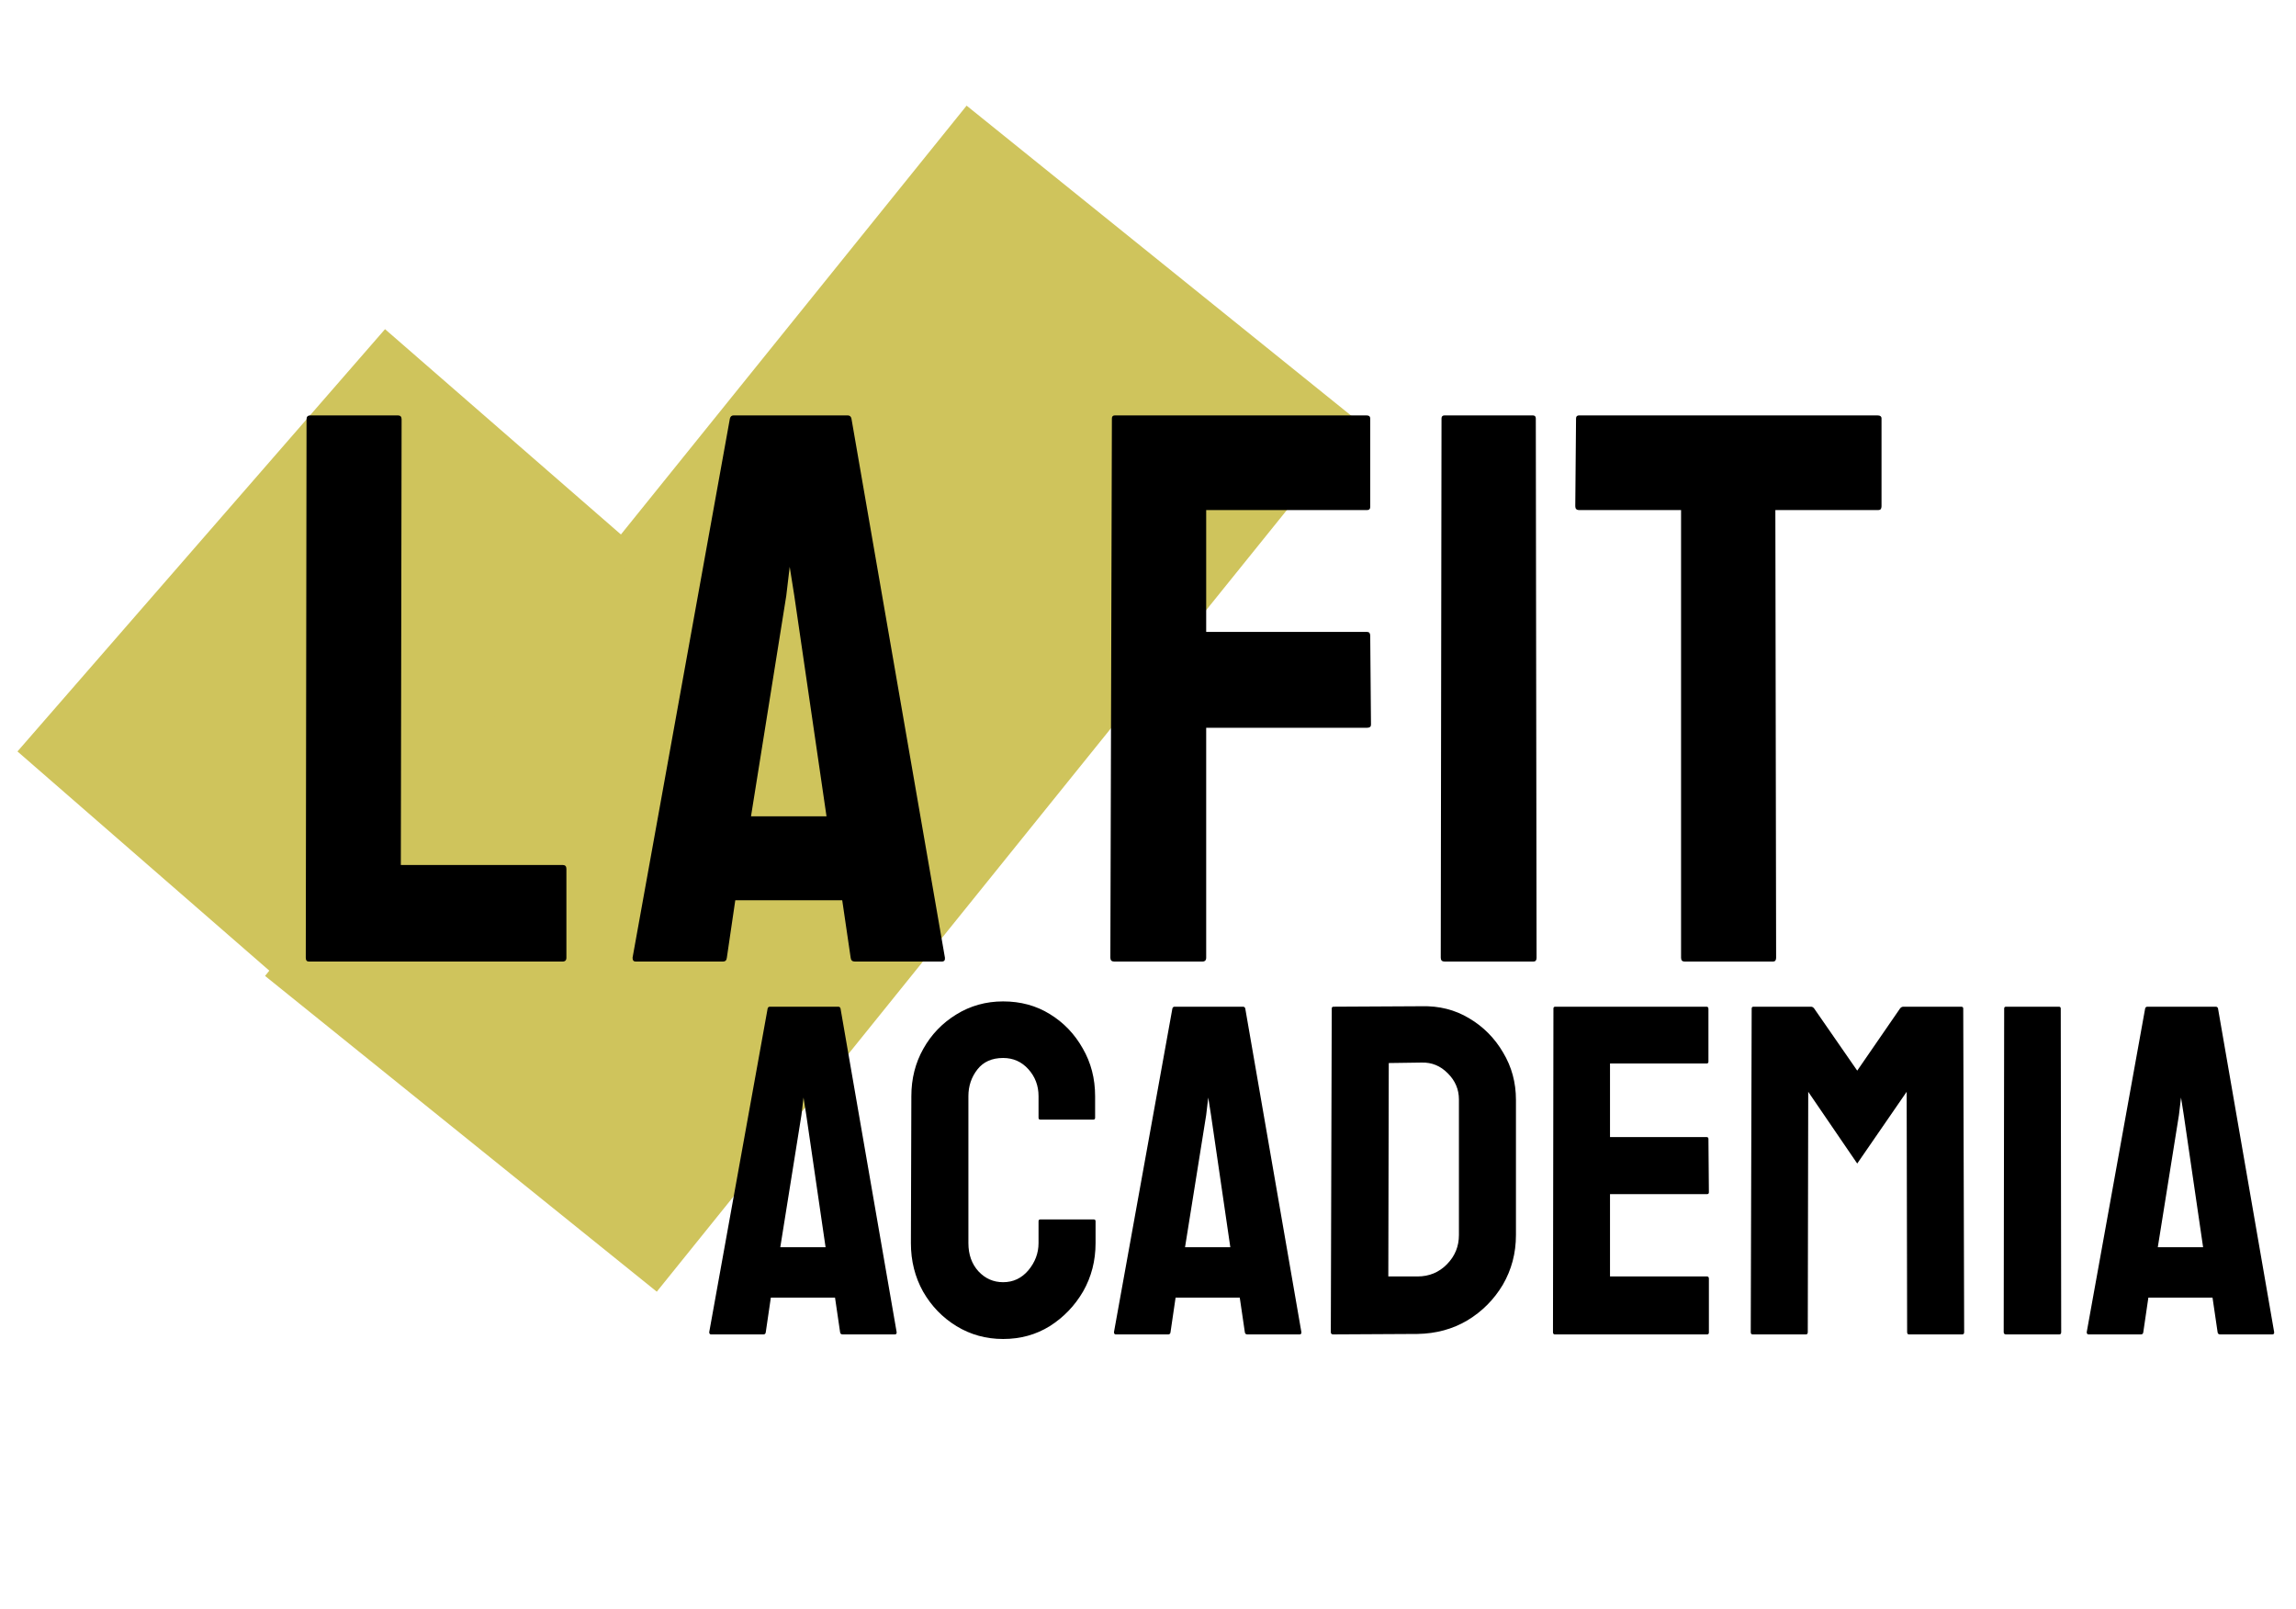 <svg width="117" height="82" viewBox="0 0 117 82" fill="none" xmlns="http://www.w3.org/2000/svg">
<rect x="13.507" y="49.733" width="56.964" height="25.639" transform="rotate(-51.128 13.507 49.733)" fill="#CFC45C"/>
<rect x="0.89" y="38.293" width="28.529" height="17.169" transform="rotate(-48.963 0.89 38.293)" fill="#CFC45C"/>
<path d="M28.668 49H15.738C15.634 49 15.582 48.935 15.582 48.805L15.621 21.363C15.621 21.233 15.686 21.168 15.816 21.168H20.27C20.4 21.168 20.465 21.233 20.465 21.363L20.426 44.078H28.668C28.798 44.078 28.863 44.143 28.863 44.273V48.805C28.863 48.935 28.798 49 28.668 49Z" fill="black"/>
<path d="M32.234 48.805L37.195 21.324C37.221 21.22 37.286 21.168 37.391 21.168H43.191C43.296 21.168 43.361 21.22 43.387 21.324L48.152 48.805C48.165 48.935 48.113 49 47.996 49H43.562C43.432 49 43.361 48.935 43.348 48.805L42.918 45.875H37.469L37.039 48.805C37.026 48.935 36.961 49 36.844 49H32.391C32.286 49 32.234 48.935 32.234 48.805ZM40.066 30.367L38.27 41.598H42.117L40.477 30.367L40.242 28.883L40.066 30.367Z" fill="black"/>
<path d="M61.27 49H56.777C56.647 49 56.582 48.935 56.582 48.805L56.66 21.324C56.66 21.22 56.712 21.168 56.816 21.168H69.629C69.759 21.168 69.824 21.22 69.824 21.324V25.836C69.824 25.94 69.772 25.992 69.668 25.992H61.465V32.203H69.668C69.772 32.203 69.824 32.268 69.824 32.398L69.863 36.93C69.863 37.034 69.798 37.086 69.668 37.086H61.465V48.805C61.465 48.935 61.4 49 61.27 49ZM78.144 49H73.613C73.483 49 73.418 48.935 73.418 48.805L73.457 21.324C73.457 21.22 73.509 21.168 73.613 21.168H78.106C78.21 21.168 78.262 21.22 78.262 21.324L78.301 48.805C78.301 48.935 78.249 49 78.144 49ZM90.352 49H85.84C85.723 49 85.664 48.935 85.664 48.805V25.992H80.469C80.338 25.992 80.273 25.927 80.273 25.797L80.312 21.324C80.312 21.22 80.365 21.168 80.469 21.168H95.664C95.807 21.168 95.879 21.22 95.879 21.324V25.797C95.879 25.927 95.827 25.992 95.723 25.992H90.469L90.508 48.805C90.508 48.935 90.456 49 90.352 49Z" fill="black"/>
<path d="M36.141 67.883L39.117 51.395C39.133 51.332 39.172 51.301 39.234 51.301H42.715C42.777 51.301 42.816 51.332 42.832 51.395L45.691 67.883C45.699 67.961 45.668 68 45.598 68H42.938C42.859 68 42.816 67.961 42.809 67.883L42.551 66.125H39.281L39.023 67.883C39.016 67.961 38.977 68 38.906 68H36.234C36.172 68 36.141 67.961 36.141 67.883ZM40.84 56.82L39.762 63.559H42.07L41.086 56.82L40.945 55.93L40.84 56.82ZM51.117 68.234C50.25 68.234 49.457 68.016 48.738 67.578C48.027 67.141 47.461 66.555 47.039 65.82C46.625 65.078 46.418 64.254 46.418 63.348L46.441 55.859C46.441 54.969 46.645 54.164 47.051 53.445C47.457 52.719 48.016 52.137 48.727 51.699C49.445 51.254 50.242 51.031 51.117 51.031C52.008 51.031 52.801 51.246 53.496 51.676C54.199 52.105 54.758 52.688 55.172 53.422C55.594 54.148 55.805 54.961 55.805 55.859V56.961C55.805 57.023 55.773 57.055 55.711 57.055H53.016C52.953 57.055 52.922 57.023 52.922 56.961V55.859C52.922 55.328 52.75 54.871 52.406 54.488C52.062 54.105 51.633 53.914 51.117 53.914C50.547 53.914 50.109 54.109 49.805 54.5C49.5 54.891 49.348 55.344 49.348 55.859V63.348C49.348 63.934 49.52 64.414 49.863 64.789C50.207 65.156 50.625 65.34 51.117 65.34C51.633 65.34 52.062 65.137 52.406 64.731C52.75 64.316 52.922 63.855 52.922 63.348V62.234C52.922 62.172 52.953 62.141 53.016 62.141H55.734C55.797 62.141 55.828 62.172 55.828 62.234V63.348C55.828 64.246 55.617 65.066 55.195 65.809C54.766 66.543 54.199 67.133 53.496 67.578C52.793 68.016 52 68.234 51.117 68.234ZM56.766 67.883L59.742 51.395C59.758 51.332 59.797 51.301 59.859 51.301H63.34C63.402 51.301 63.441 51.332 63.457 51.395L66.316 67.883C66.324 67.961 66.293 68 66.223 68H63.562C63.484 68 63.441 67.961 63.434 67.883L63.176 66.125H59.906L59.648 67.883C59.641 67.961 59.602 68 59.531 68H56.859C56.797 68 56.766 67.961 56.766 67.883ZM61.465 56.82L60.387 63.559H62.695L61.711 56.82L61.57 55.93L61.465 56.82ZM72.234 67.977L67.934 68C67.856 68 67.816 67.961 67.816 67.883L67.863 51.395C67.863 51.332 67.894 51.301 67.957 51.301L72.445 51.277C73.336 51.254 74.141 51.457 74.859 51.887C75.586 52.316 76.164 52.898 76.594 53.633C77.031 54.359 77.25 55.164 77.25 56.047V62.938C77.25 63.859 77.027 64.703 76.582 65.469C76.129 66.227 75.527 66.832 74.777 67.285C74.027 67.731 73.18 67.961 72.234 67.977ZM72.445 54.148L70.769 54.172L70.746 65.047H72.234C72.828 65.047 73.328 64.84 73.734 64.426C74.141 64.012 74.344 63.516 74.344 62.938V56.023C74.344 55.516 74.156 55.074 73.781 54.699C73.406 54.316 72.961 54.133 72.445 54.148ZM86.988 68H79.231C79.168 68 79.137 67.961 79.137 67.883L79.16 51.395C79.16 51.332 79.191 51.301 79.254 51.301H86.965C87.027 51.301 87.059 51.34 87.059 51.418V54.102C87.059 54.164 87.027 54.195 86.965 54.195H82.043V57.945H86.965C87.027 57.945 87.059 57.977 87.059 58.039L87.082 60.758C87.082 60.82 87.051 60.852 86.988 60.852H82.043V65.047H86.988C87.051 65.047 87.082 65.086 87.082 65.164V67.906C87.082 67.969 87.051 68 86.988 68ZM92.027 68H89.309C89.246 68 89.215 67.961 89.215 67.883L89.262 51.395C89.262 51.332 89.293 51.301 89.356 51.301H92.285C92.348 51.301 92.402 51.332 92.449 51.395L94.641 54.559L96.82 51.395C96.867 51.332 96.926 51.301 96.996 51.301H99.938C100.008 51.301 100.043 51.332 100.043 51.395L100.09 67.883C100.09 67.961 100.059 68 99.996 68H97.277C97.215 68 97.184 67.961 97.184 67.883L97.16 55.637L94.641 59.293L92.144 55.637L92.121 67.883C92.121 67.961 92.09 68 92.027 68ZM104.941 68H102.223C102.145 68 102.105 67.961 102.105 67.883L102.129 51.395C102.129 51.332 102.16 51.301 102.223 51.301H104.918C104.98 51.301 105.012 51.332 105.012 51.395L105.035 67.883C105.035 67.961 105.004 68 104.941 68ZM106.336 67.883L109.312 51.395C109.328 51.332 109.367 51.301 109.43 51.301H112.91C112.973 51.301 113.012 51.332 113.027 51.395L115.887 67.883C115.895 67.961 115.863 68 115.793 68H113.133C113.055 68 113.012 67.961 113.004 67.883L112.746 66.125H109.477L109.219 67.883C109.211 67.961 109.172 68 109.102 68H106.43C106.367 68 106.336 67.961 106.336 67.883ZM111.035 56.82L109.957 63.559H112.266L111.281 56.82L111.141 55.93L111.035 56.82Z" fill="black"/>
</svg>
